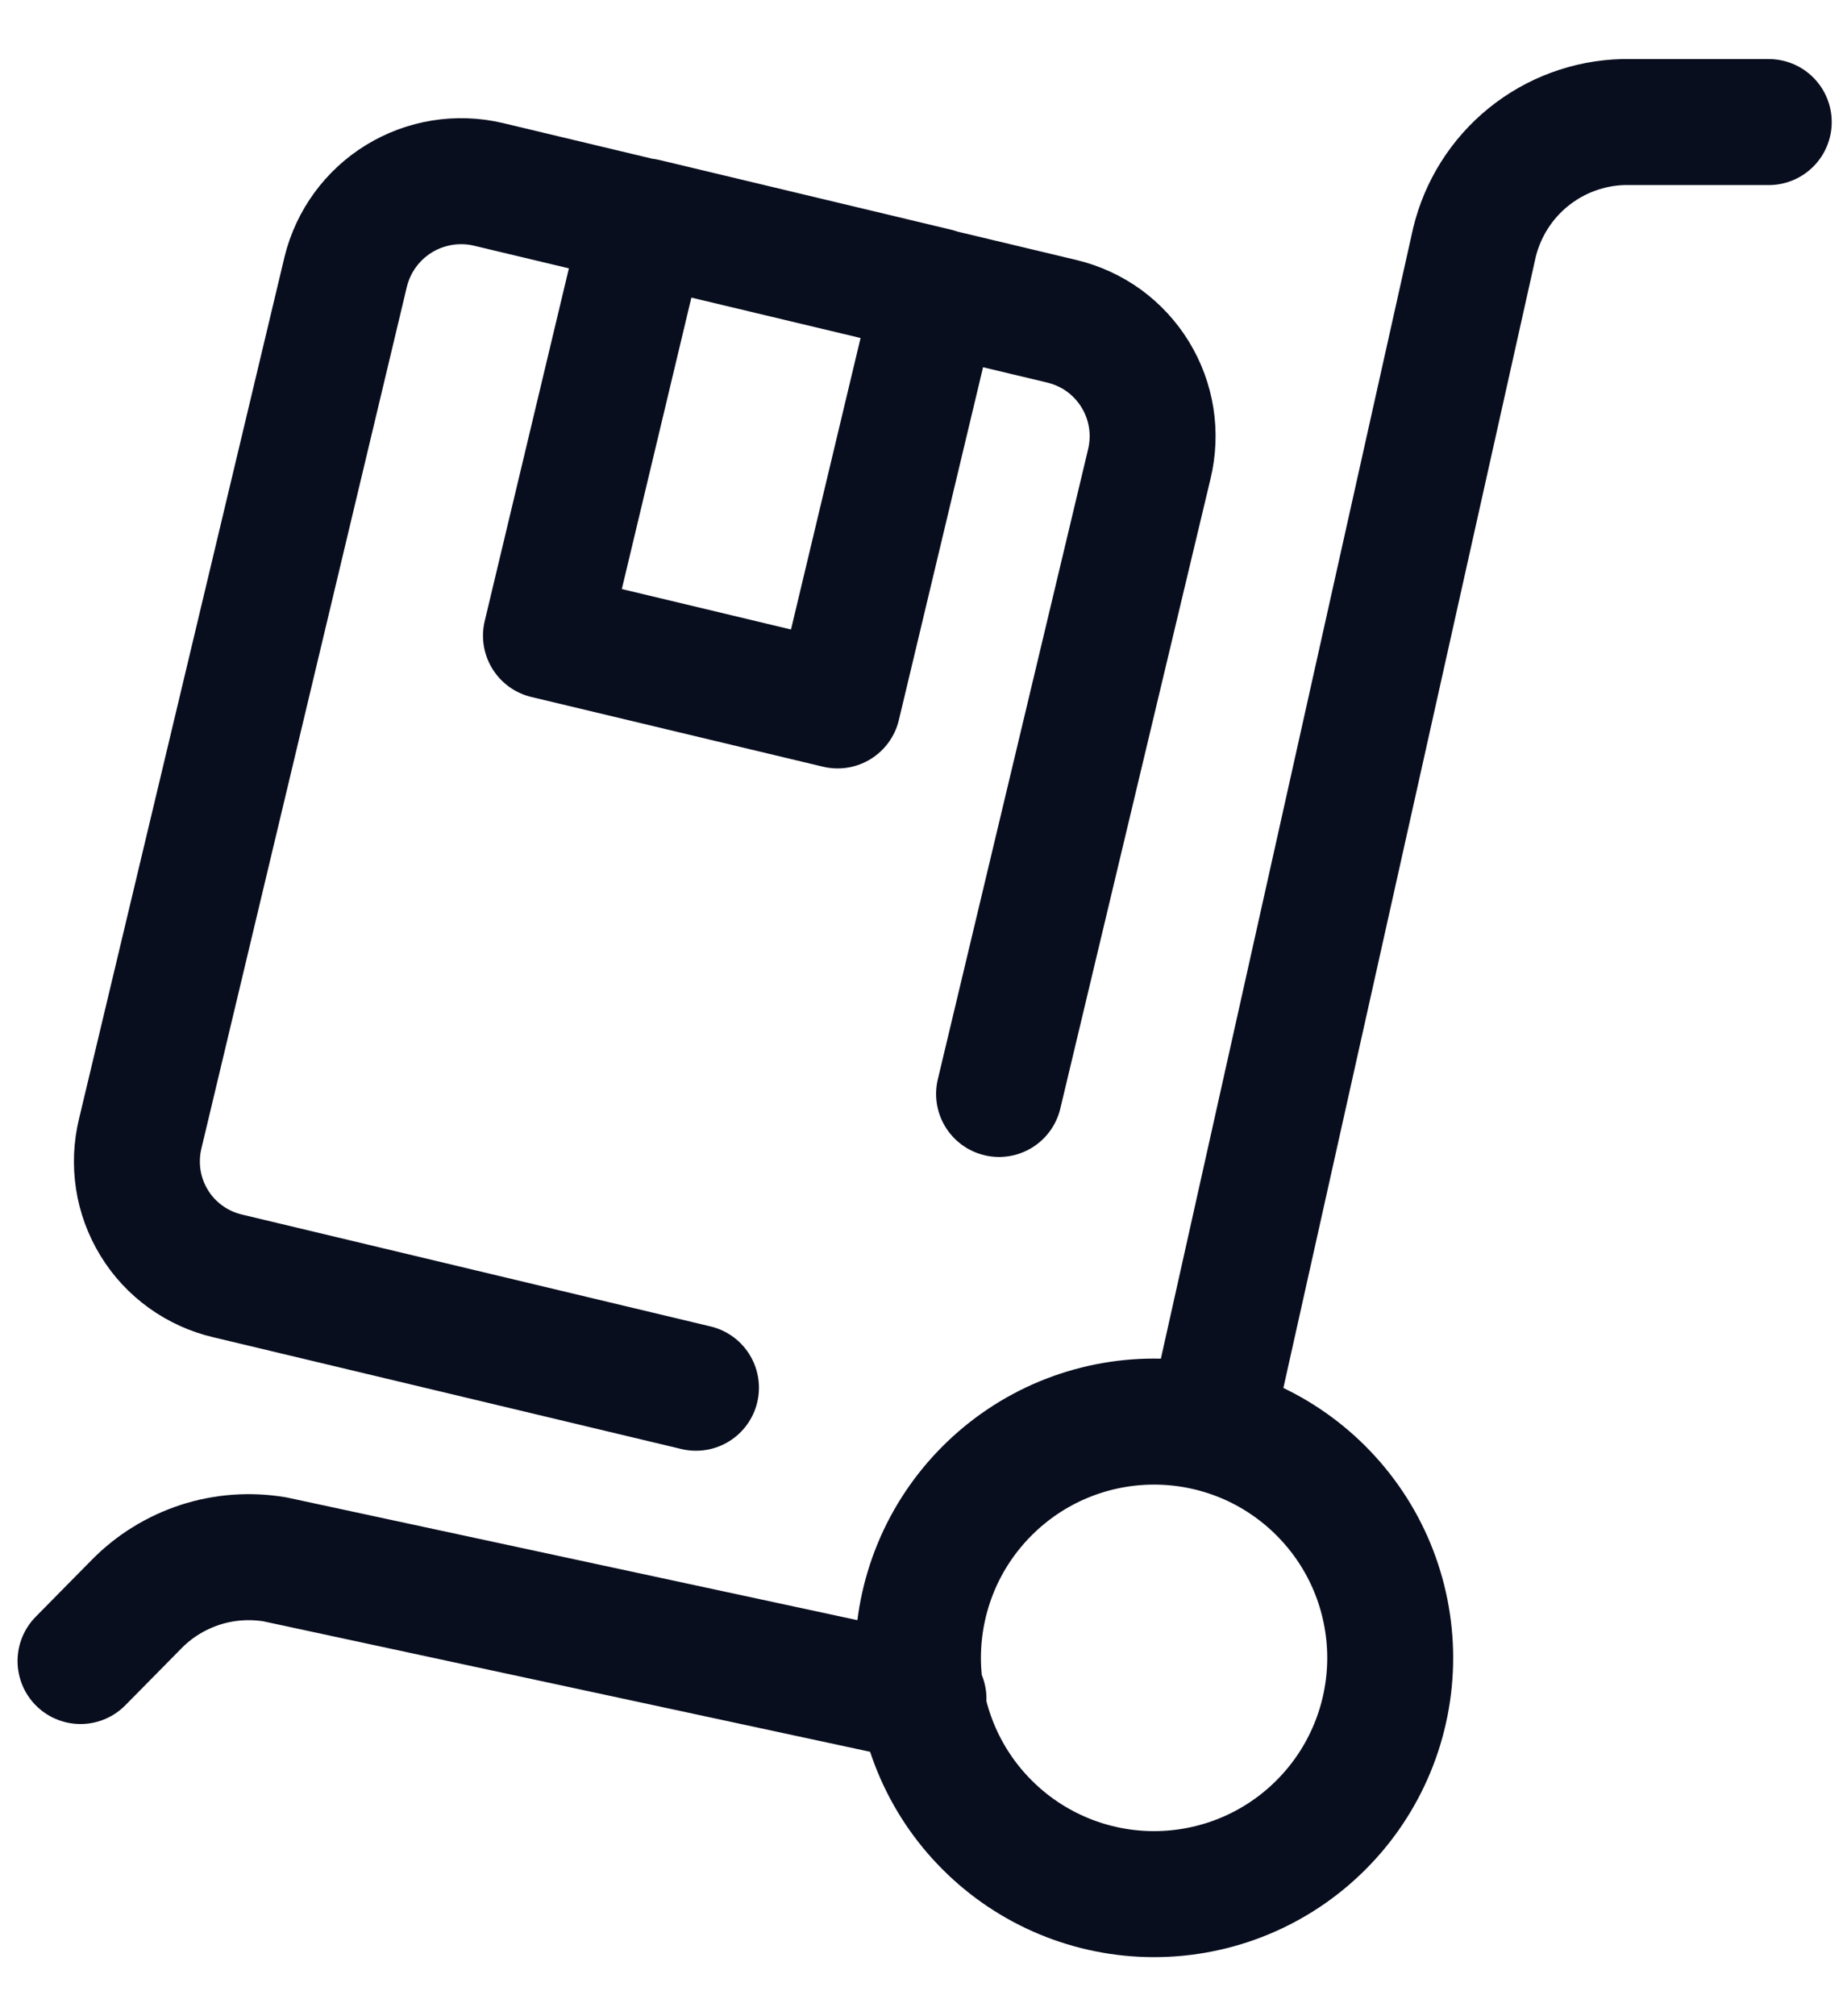 <svg width="22" height="24" viewBox="0 0 22 24" fill="none" xmlns="http://www.w3.org/2000/svg">
<path d="M11 20.222L3.275 18.562C2.977 18.512 2.671 18.534 2.384 18.627C2.097 18.721 1.836 18.881 1.625 19.097L0.959 19.772M14.412 16.997L17.562 2.888C17.659 2.487 17.885 2.129 18.205 1.87C18.525 1.611 18.922 1.464 19.334 1.453H21.068M8.29 16.519L2.712 15.188C2.532 15.146 2.361 15.068 2.211 14.96C2.061 14.852 1.933 14.715 1.837 14.557C1.74 14.399 1.675 14.223 1.647 14.04C1.619 13.857 1.627 13.67 1.671 13.491L4.118 3.234C4.207 2.872 4.435 2.56 4.753 2.365C5.071 2.171 5.452 2.109 5.815 2.194L12.65 3.825C12.829 3.868 12.999 3.946 13.149 4.054C13.298 4.163 13.425 4.3 13.522 4.458C13.618 4.615 13.683 4.79 13.712 4.973C13.741 5.156 13.733 5.342 13.69 5.522L11.9 13.022M10.934 19.734C10.934 20.48 11.23 21.196 11.758 21.723C12.285 22.251 13.001 22.547 13.746 22.547C14.492 22.547 15.208 22.251 15.735 21.723C16.263 21.196 16.559 20.48 16.559 19.734C16.559 19.365 16.486 18.999 16.345 18.658C16.204 18.317 15.996 18.007 15.735 17.746C15.474 17.485 15.164 17.277 14.823 17.136C14.482 16.995 14.116 16.922 13.746 16.922C13.377 16.922 13.011 16.995 12.67 17.136C12.329 17.277 12.019 17.485 11.758 17.746C11.497 18.007 11.289 18.317 11.148 18.658C11.007 18.999 10.934 19.365 10.934 19.734ZM6.503 7.567L7.681 2.634L11.155 3.464L9.977 8.397L6.503 7.567Z" stroke="#090E1F" stroke-width="1.5" stroke-linecap="round" stroke-linejoin="round"/>
</svg>
